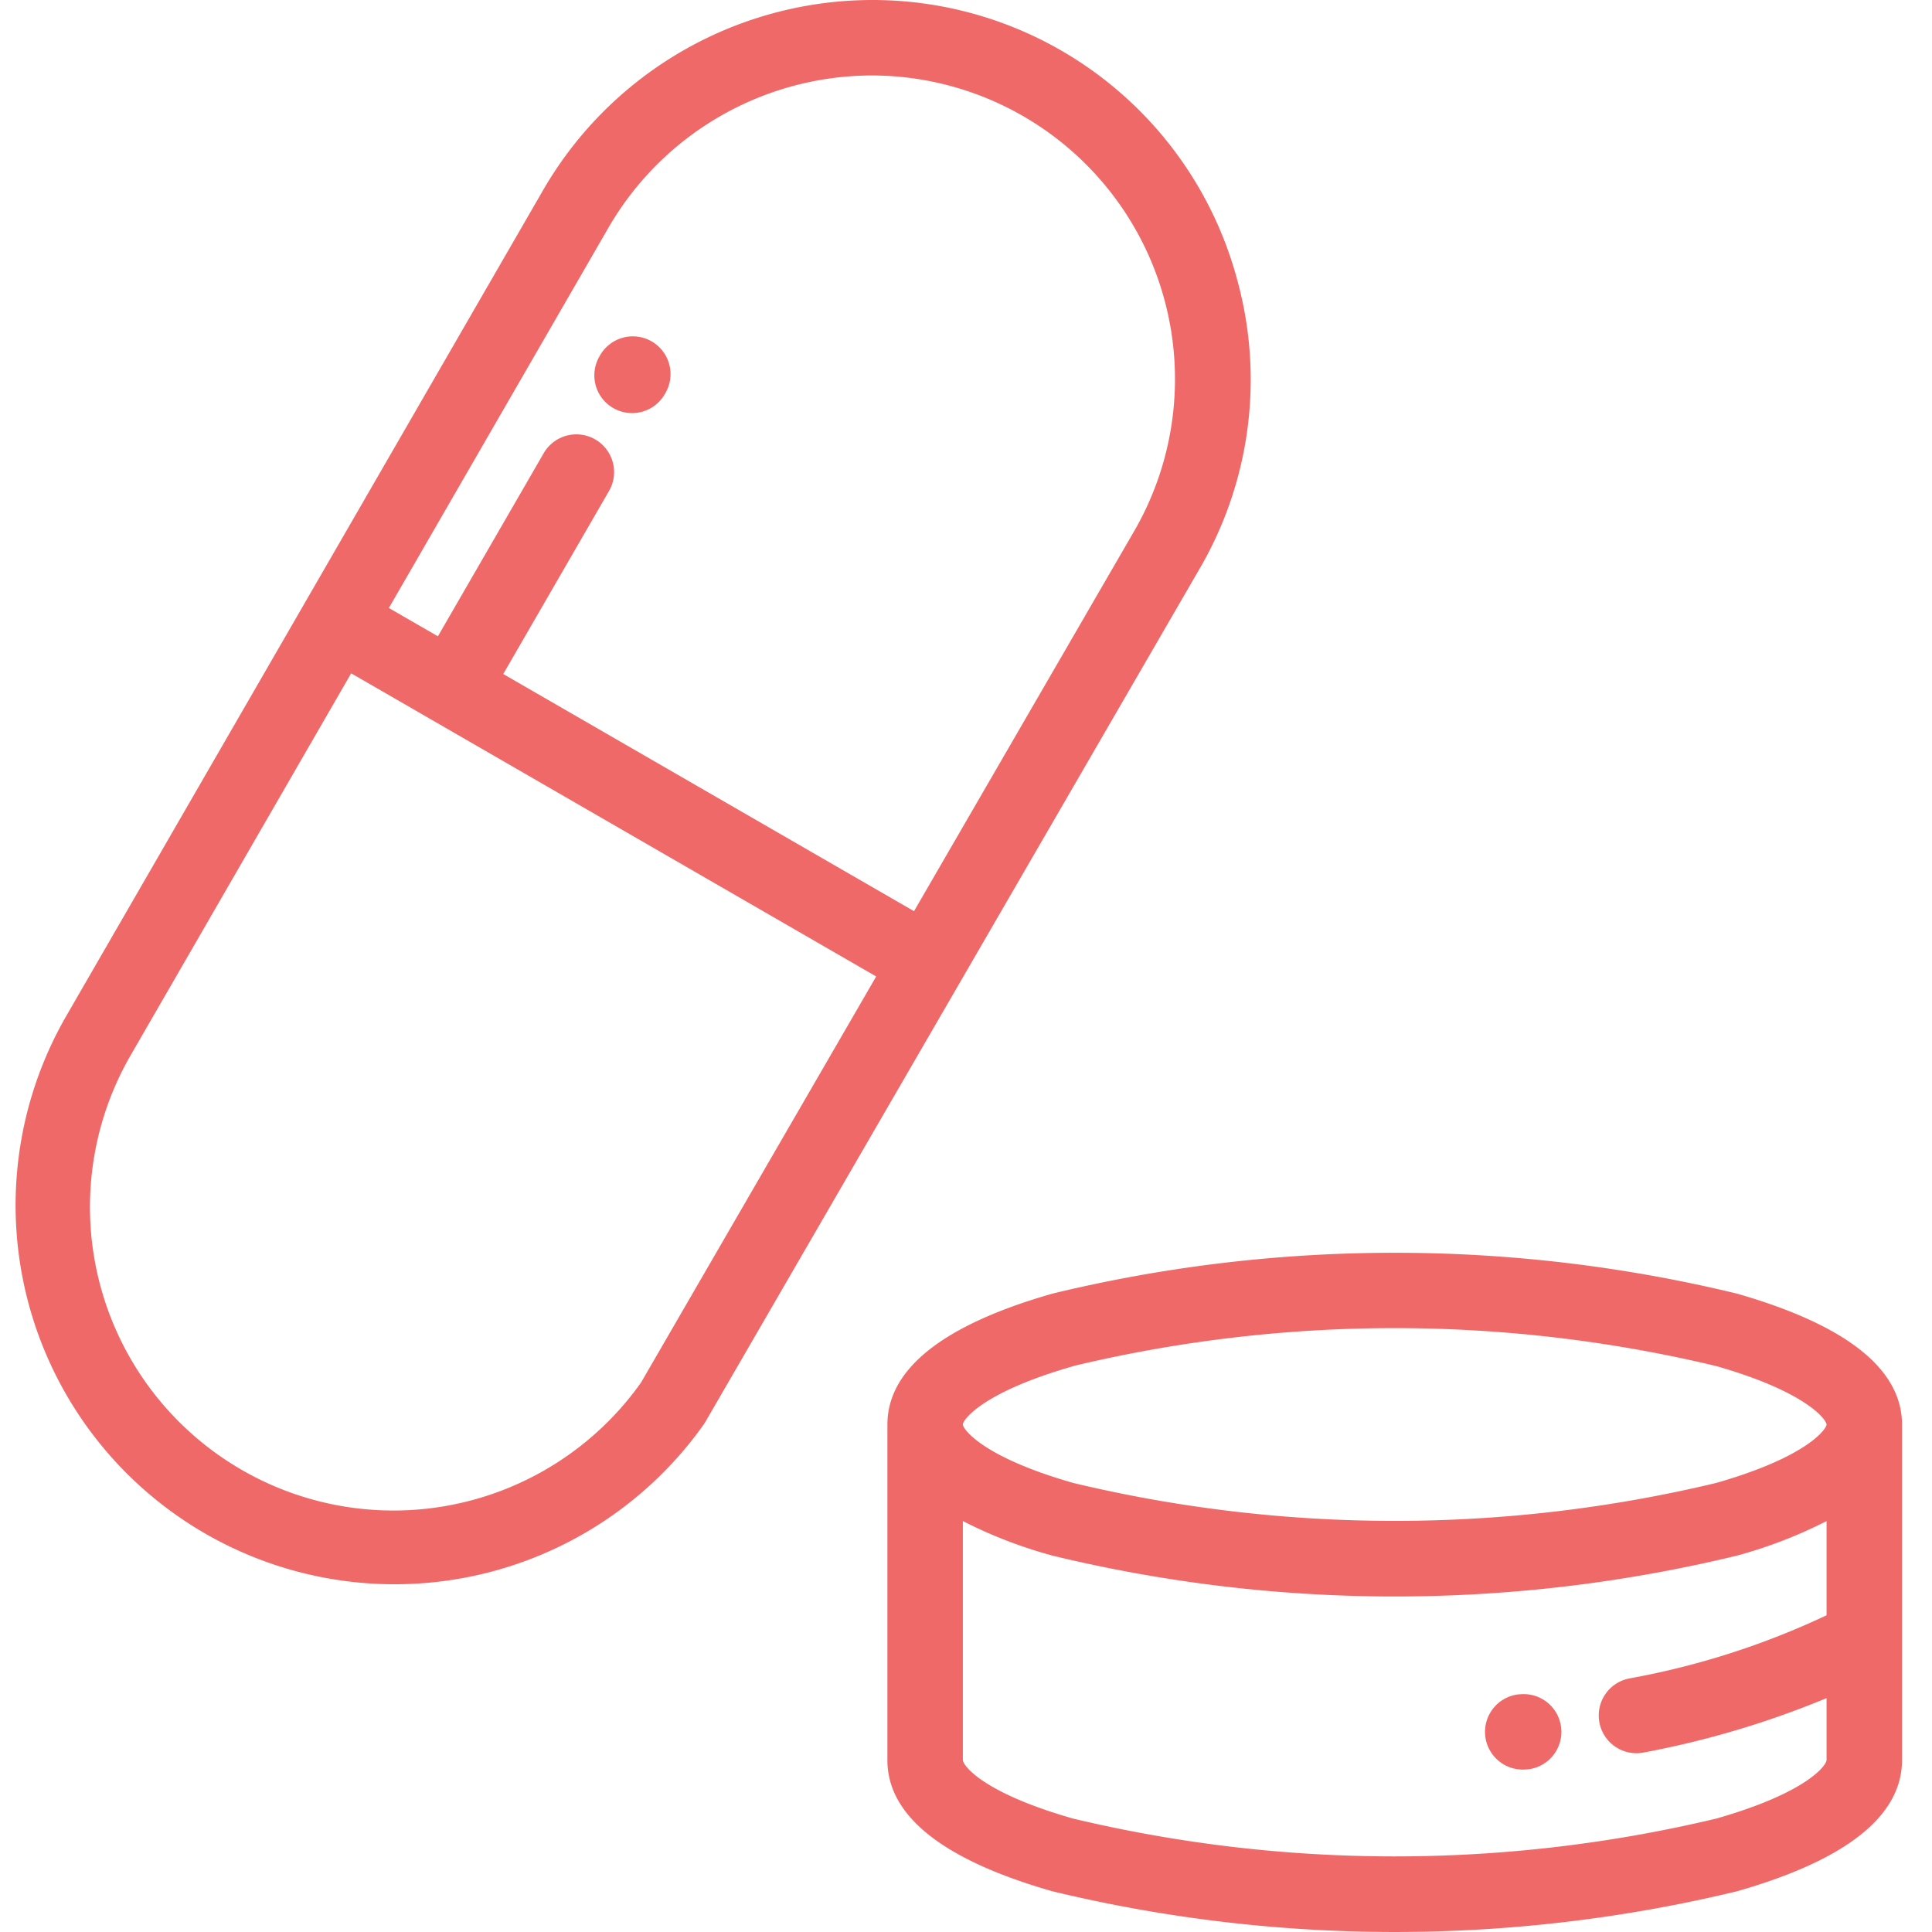 <svg xmlns="http://www.w3.org/2000/svg" width="64" height="64" viewBox="0 0 64 64"><defs><style>.a{opacity:0.64;}.b{fill:#fff;opacity:0;}.c{fill:#e81515;}</style></defs><g class="a" transform="translate(-427 -281)"><rect class="b" width="64" height="64" transform="translate(427 281)"/><g transform="translate(427.5 281)"><g transform="translate(0 0)"><path class="c" d="M46.471,9.313A12.506,12.506,0,0,0,34.384,0a12.612,12.612,0,0,0-10.9,6.268l-7.91,13.7,0,0,0,0-7.911,13.7A12.554,12.554,0,0,0,28.783,47.193q.032-.046.06-.094l16.38-28.275A12.439,12.439,0,0,0,46.471,9.313ZM26.709,45.8A10.053,10.053,0,0,1,9.82,34.928l7.288-12.623,2.706,1.562h0L34.5,32.347ZM43.06,17.57,35.753,30.184,22.146,22.328l3.5-6.057a1.25,1.25,0,1,0-2.165-1.25l-3.5,6.057-1.624-.937L25.645,7.518A10.105,10.105,0,0,1,34.384,2.5,10.058,10.058,0,0,1,43.06,17.57Z" transform="translate(-5.975 0)"/></g><g transform="translate(28.895 41.5)"><path class="c" d="M265.274,333.353a48.17,48.17,0,0,0-22.668,0c-3.626,1.036-5.467,2.495-5.471,4.336,0,0,0,0,0,.006v11.111c0,1.847,1.838,3.309,5.463,4.345a48.331,48.331,0,0,0,22.685,0c3.625-1.036,5.463-2.5,5.463-4.345V337.7s0-.005,0-.008C270.745,335.852,268.9,334.391,265.274,333.353Zm-21.981,2.4a45.751,45.751,0,0,1,21.295,0c3.014.861,3.655,1.786,3.658,1.937v0c-.005.152-.648,1.076-3.658,1.936a45.753,45.753,0,0,1-21.295,0c-3.022-.863-3.658-1.791-3.658-1.938S240.27,336.621,243.293,335.757Zm24.953,13.049c0,.178-.65,1.084-3.65,1.941a45.916,45.916,0,0,1-21.312,0c-3-.857-3.649-1.763-3.649-1.941v-7.914a15.375,15.375,0,0,0,2.972,1.146,48.171,48.171,0,0,0,22.668,0,15.38,15.38,0,0,0,2.971-1.145v3.12a26.228,26.228,0,0,1-6.526,2.091,1.25,1.25,0,1,0,.477,2.454,30.467,30.467,0,0,0,6.049-1.8Z" transform="translate(-237.134 -332.001)"/></g><g transform="translate(19.193 11.143)"><path class="c" d="M161.415,89.312a1.25,1.25,0,0,0-1.708.457l-.02.035a1.25,1.25,0,1,0,2.165,1.25l.02-.035A1.25,1.25,0,0,0,161.415,89.312Z" transform="translate(-159.52 -89.145)"/></g><g transform="translate(48.689 56.119)"><path class="c" d="M398.014,450.082a1.249,1.249,0,0,0-1.368-1.119l-.028,0a1.25,1.25,0,0,0,.116,2.494c.039,0,.079,0,.119-.006l.041,0A1.25,1.25,0,0,0,398.014,450.082Z" transform="translate(-395.486 -448.956)"/></g></g></g></svg>